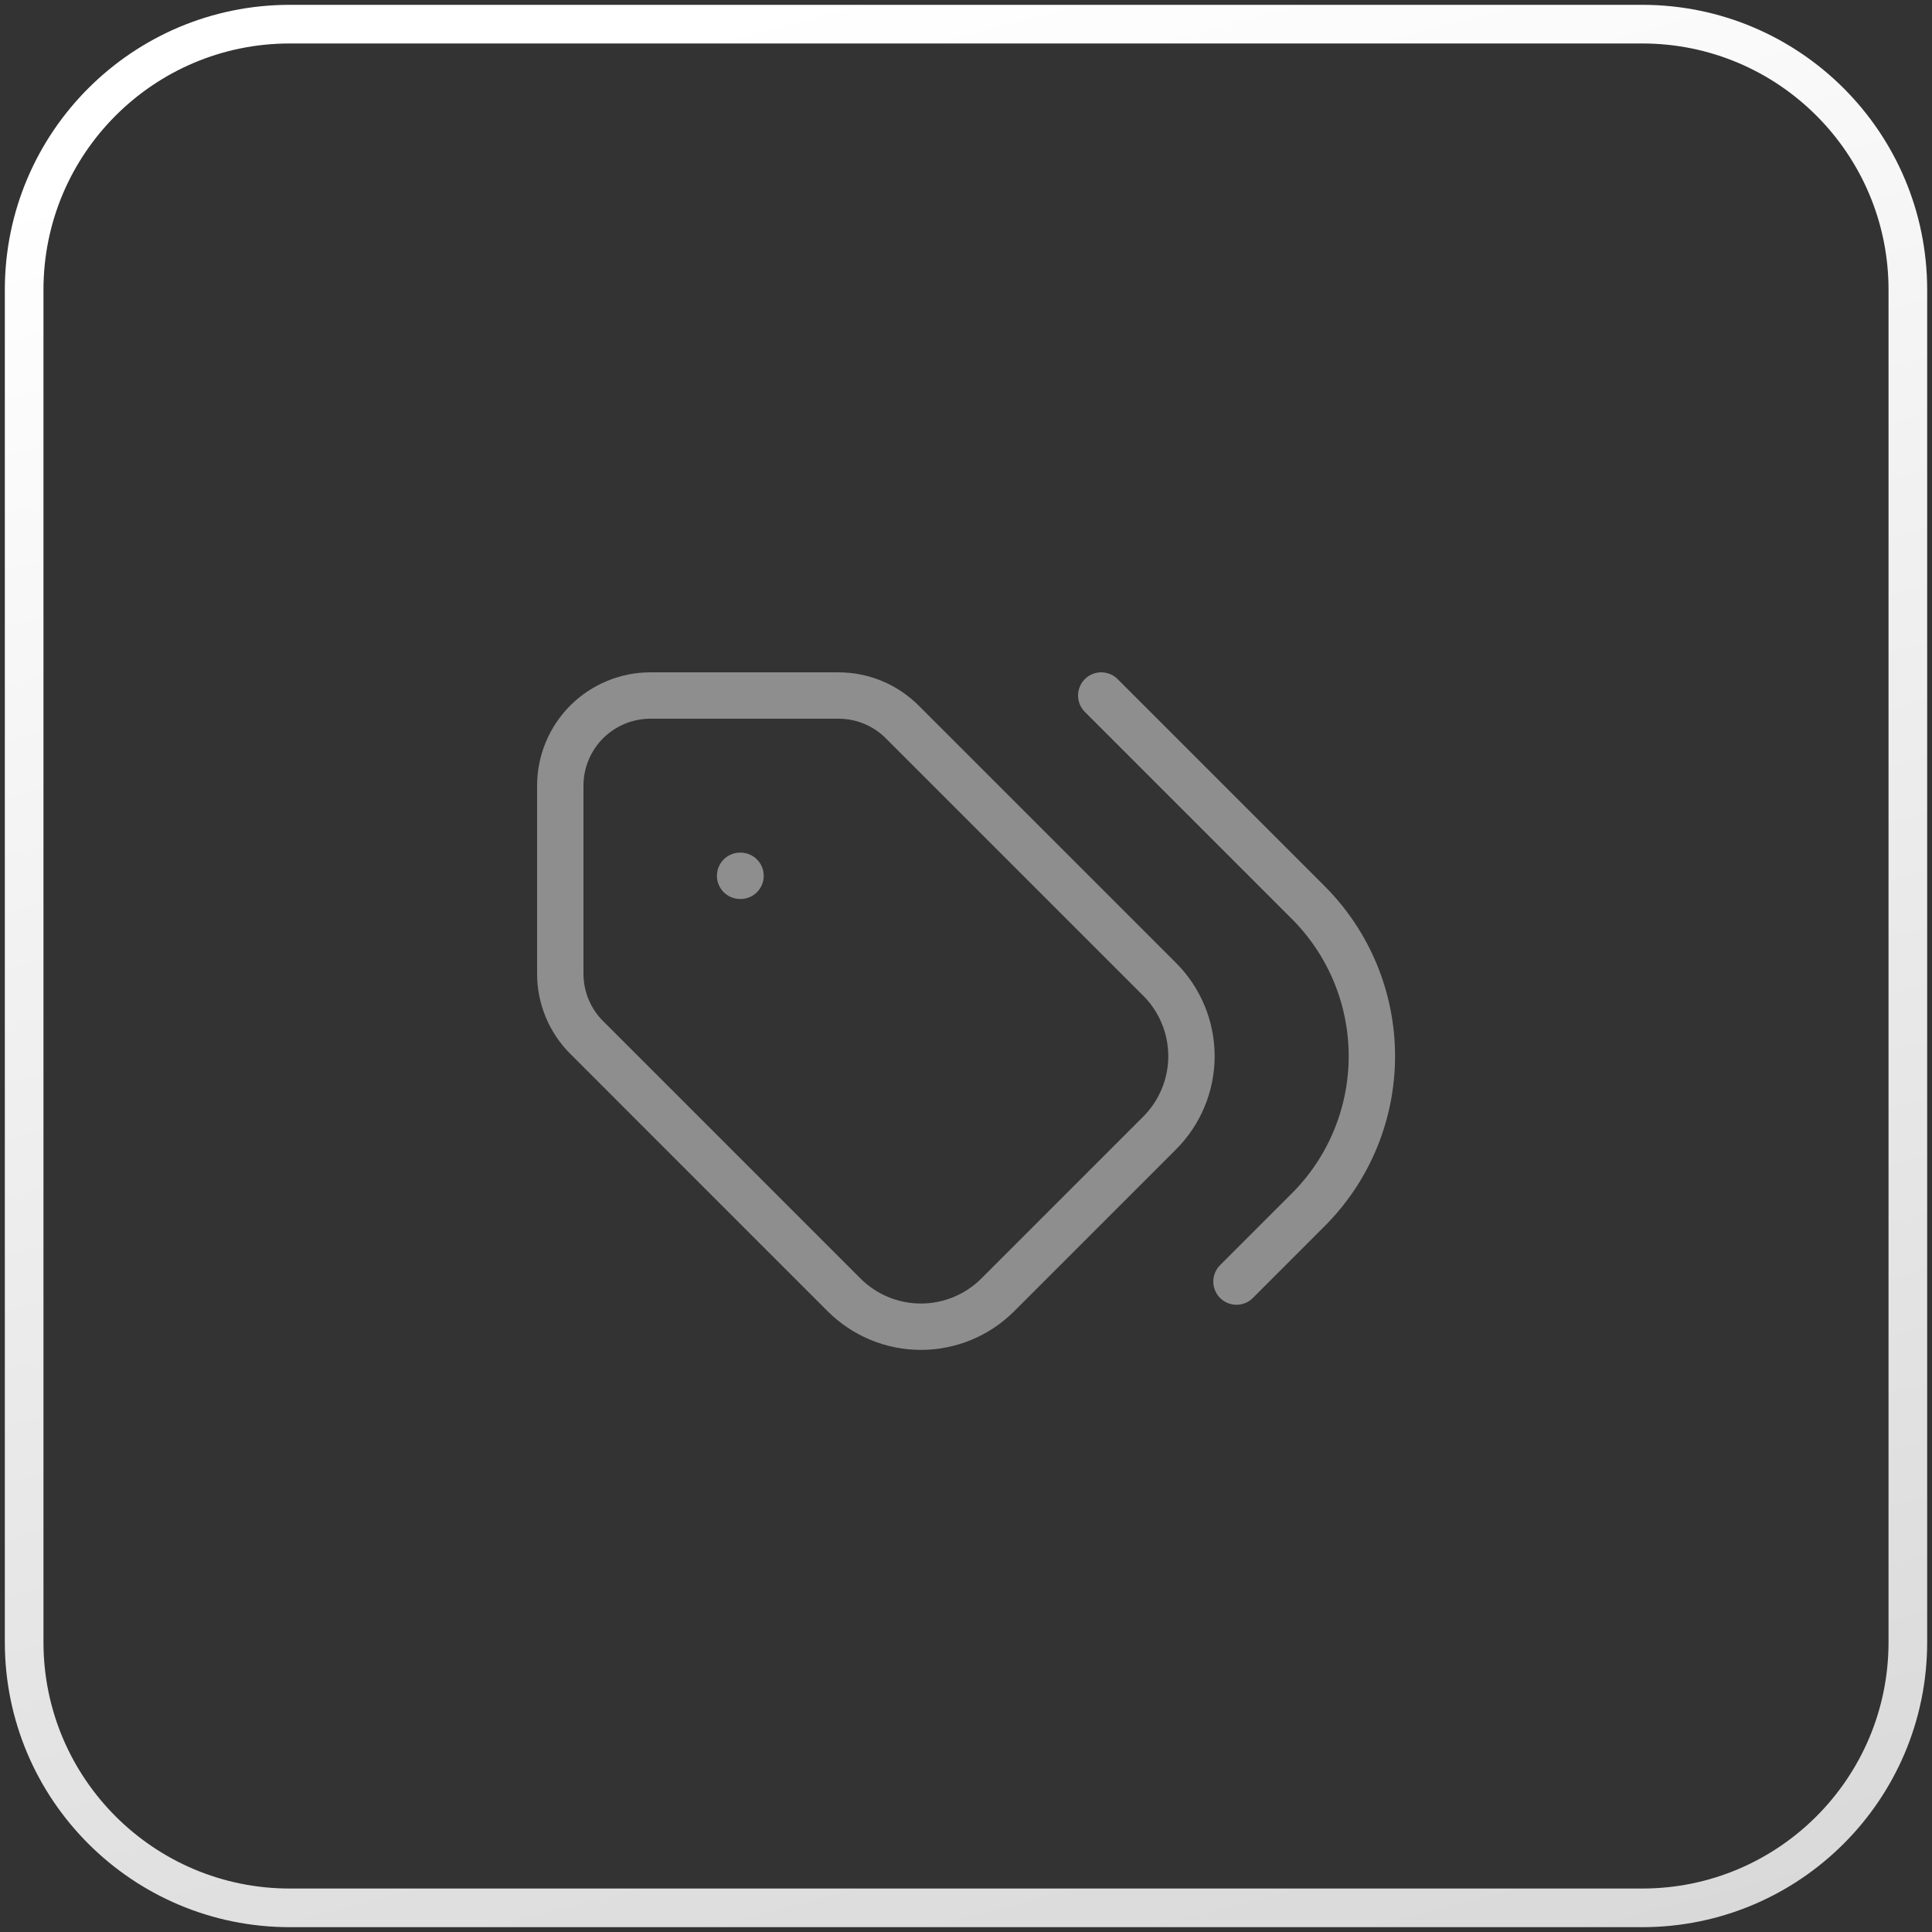 <svg width="50" height="50" viewBox="0 0 50 50" fill="none" xmlns="http://www.w3.org/2000/svg">
<rect x="0" y="0" width="50" height="50" fill="#333333" stroke="none"/>
<g clip-path="url(#clip0_450_7716)">
<g clip-path="url(#clip1_450_7716)">
<path d="M14.5 20.333V25.201C14.5 25.82 14.746 26.413 15.184 26.85L21.845 33.512C22.373 34.039 23.088 34.335 23.833 34.335C24.579 34.335 25.294 34.039 25.821 33.512L30.012 29.321C30.539 28.794 30.835 28.079 30.835 27.333C30.835 26.588 30.539 25.873 30.012 25.345L23.35 18.684C22.913 18.246 22.32 18 21.701 18H16.833C16.215 18 15.621 18.246 15.183 18.683C14.746 19.121 14.5 19.715 14.5 20.333Z" stroke="#8E8E8E" stroke-width="1.2" stroke-linecap="round" stroke-linejoin="round"/>
<path d="M32 33.167L33.857 31.309C34.912 30.255 35.504 28.825 35.504 27.333C35.504 25.842 34.912 24.412 33.857 23.357L28.5 18" stroke="#8E8E8E" stroke-width="1.2" stroke-linecap="round" stroke-linejoin="round"/>
<path d="M19.165 22.666H19.154" stroke="#8E8E8E" stroke-width="1.2" stroke-linecap="round" stroke-linejoin="round"/>
</g>
<path d="M42.5 0.625H7.5C3.703 0.625 0.625 3.703 0.625 7.5V42.5C0.625 46.297 3.703 49.375 7.5 49.375H42.5C46.297 49.375 49.375 46.297 49.375 42.5V7.5C49.375 3.703 46.297 0.625 42.5 0.625Z" stroke="url(#paint0_linear_450_7716)"/>
</g>
<defs>
<linearGradient id="paint0_linear_450_7716" x1="20" y1="9.01592e-07" x2="36.875" y2="65" gradientUnits="userSpaceOnUse">
<stop stop-color="white"/>
<stop offset="1" stop-color="#D0D0D0"/>
</linearGradient>
<clipPath id="clip0_450_7716">
<rect width="50" height="50" fill="white"/>
</clipPath>
<clipPath id="clip1_450_7716">
<rect width="28" height="28" fill="white" transform="translate(11 11)"/>
</clipPath>
</defs>
</svg>
